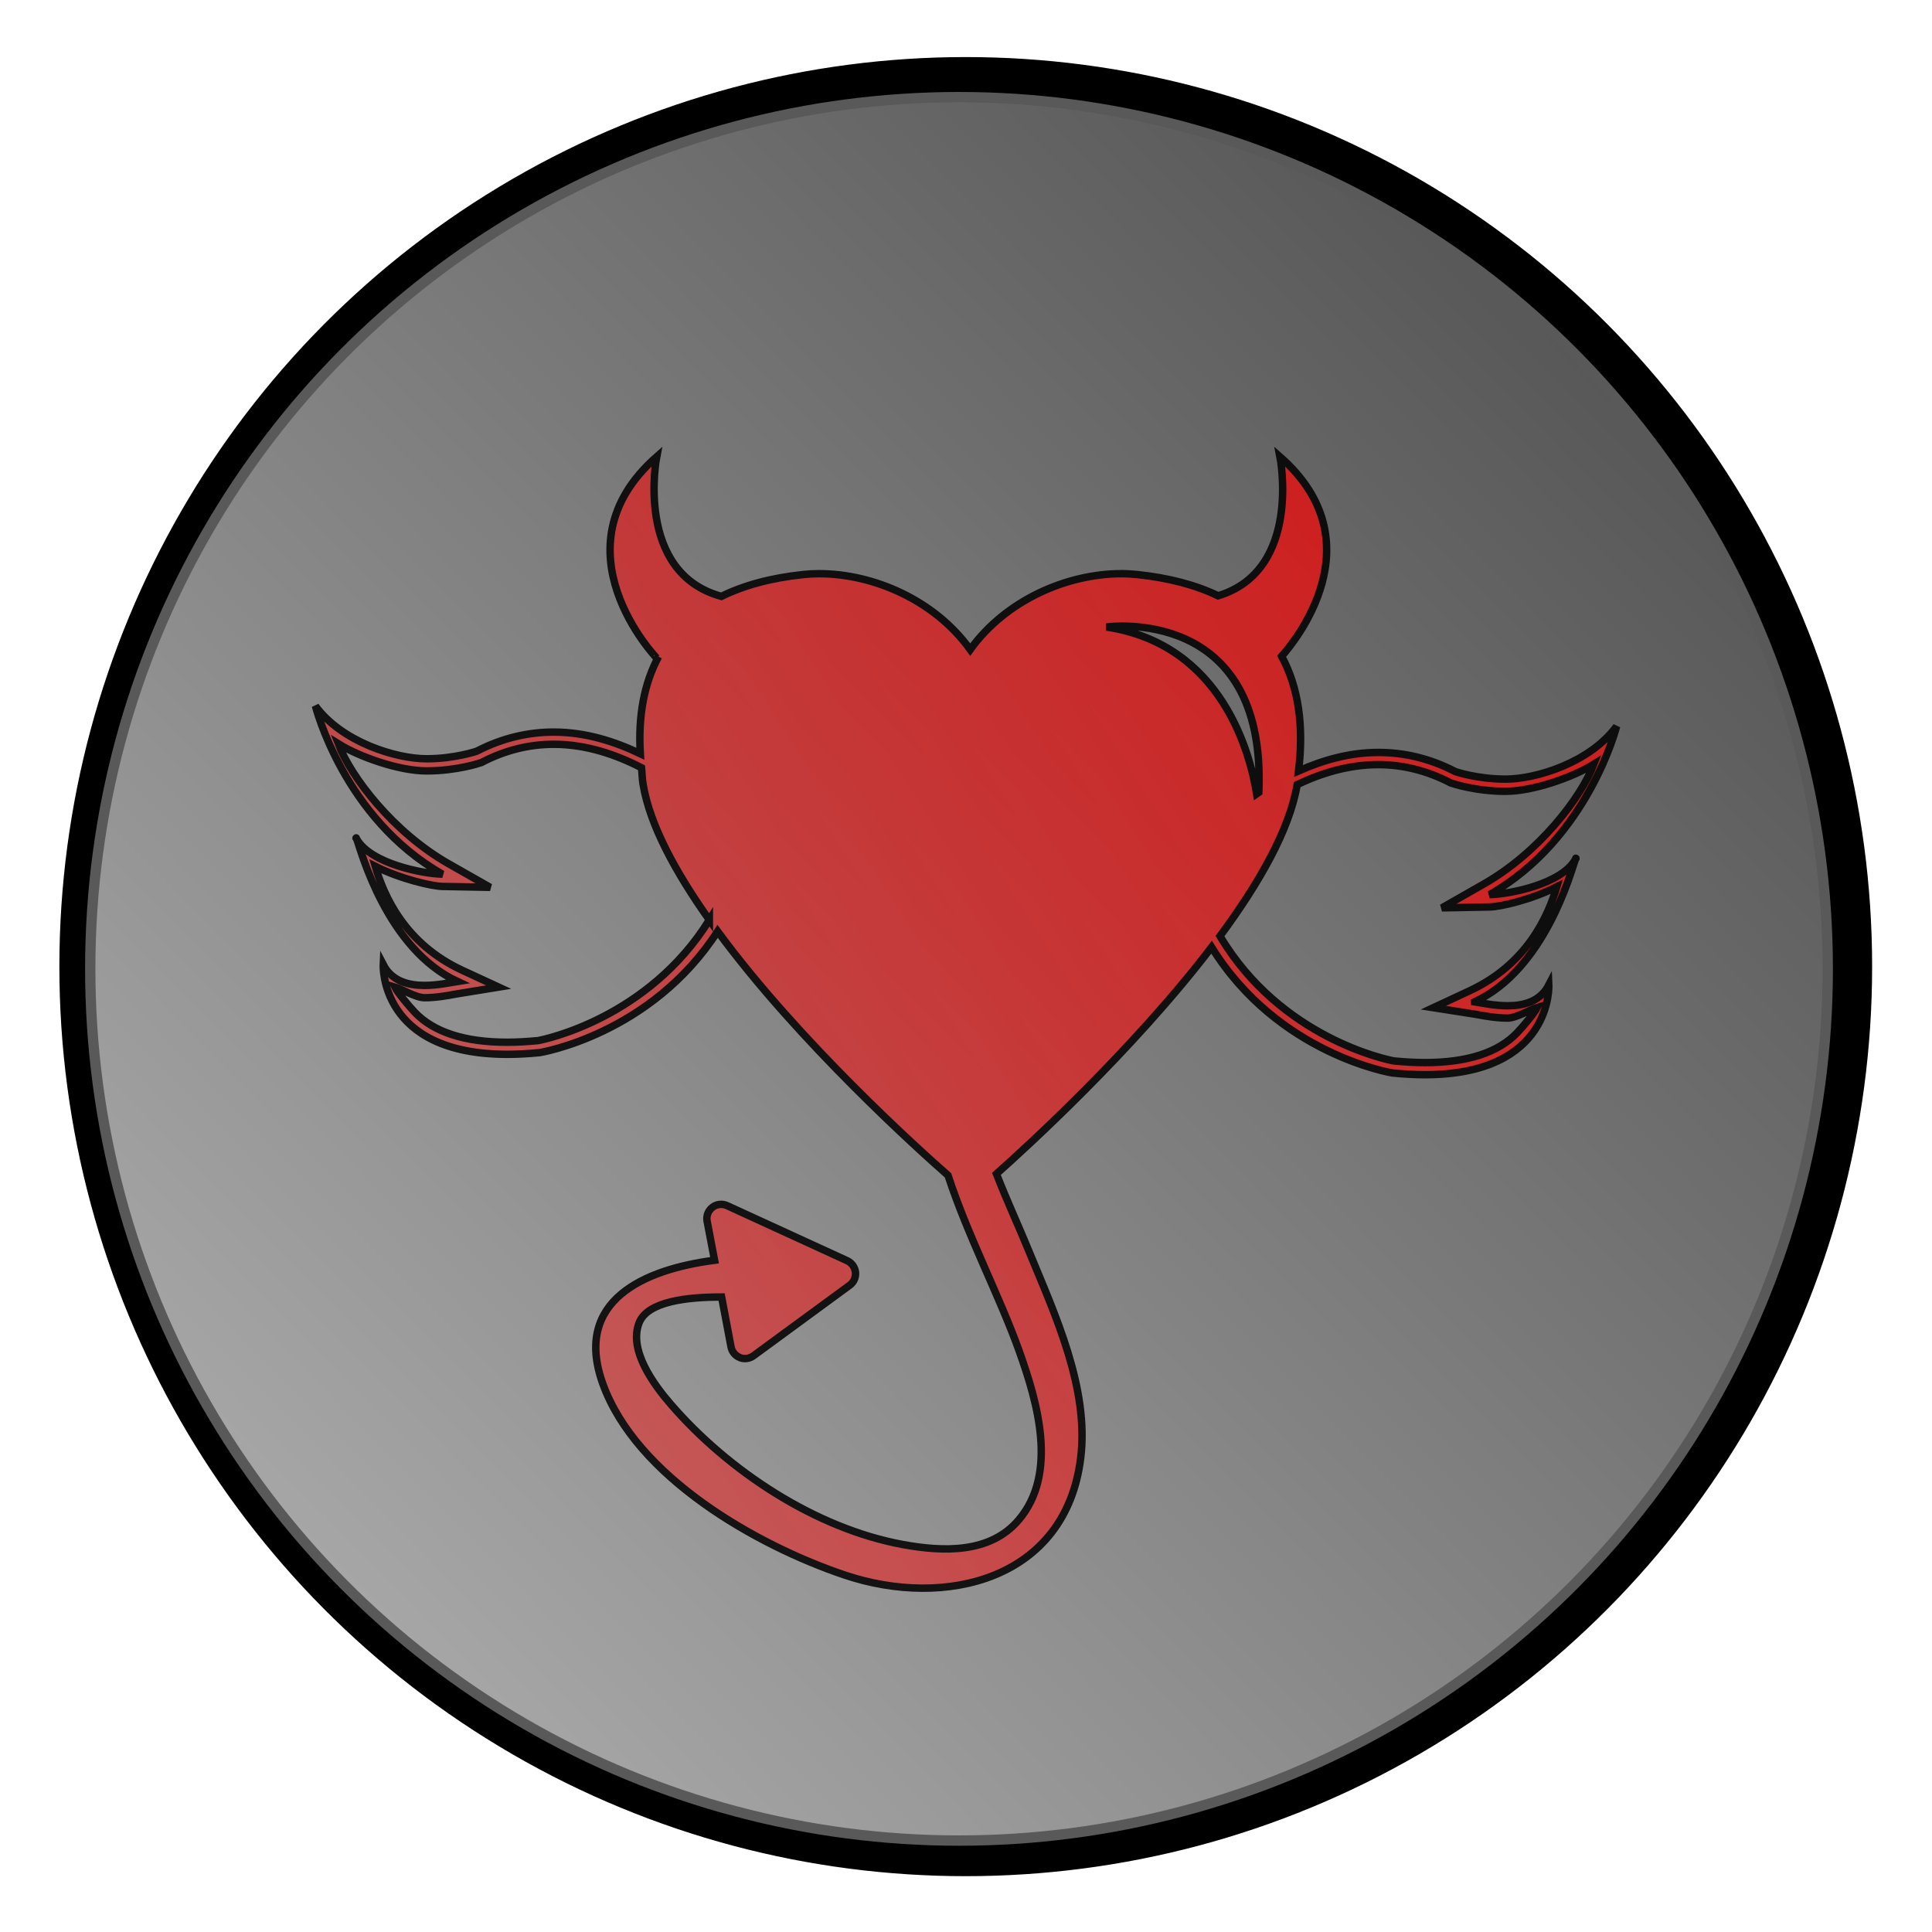<?xml version="1.0" encoding="UTF-8" standalone="no"?>
<!-- Created with Inkscape (http://www.inkscape.org/) -->

<svg
   xmlns:dc="http://purl.org/dc/elements/1.1/"
   xmlns:cc="http://creativecommons.org/ns#"
   xmlns:rdf="http://www.w3.org/1999/02/22-rdf-syntax-ns#"
   xmlns:svg="http://www.w3.org/2000/svg"
   xmlns="http://www.w3.org/2000/svg"
   xmlns:xlink="http://www.w3.org/1999/xlink"
   xmlns:sodipodi="http://sodipodi.sourceforge.net/DTD/sodipodi-0.dtd"
   xmlns:inkscape="http://www.inkscape.org/namespaces/inkscape"
   width="440"
   height="440"
   viewBox="0 0 440 440"
   id="svg4256"
   version="1.1"
   inkscape:version="0.91 r"
   inkscape:export-filename="/home/marcin/MultiDevice_Share/control_your_woman/media/graphics/button_center.png"
   inkscape:export-xdpi="90"
   inkscape:export-ydpi="90"
   sodipodi:docname="button_center.svg">
  <defs
     id="defs4258">
    <linearGradient
       inkscape:collect="always"
       id="linearGradient4246">
      <stop
         style="stop-color:#ff0000;stop-opacity:1;"
         offset="0"
         id="stop4248" />
      <stop
         id="stop4254"
         offset="0.149"
         style="stop-color:#ff0000;stop-opacity:0.498;" />
      <stop
         style="stop-color:#ff0000;stop-opacity:0.797"
         offset="0.636"
         id="stop4256" />
      <stop
         style="stop-color:#ff0000;stop-opacity:0"
         offset="1"
         id="stop4250" />
    </linearGradient>
    <marker
       inkscape:stockid="Arrow1Lstart"
       orient="auto"
       refY="0.0"
       refX="0.0"
       id="marker4452"
       style="overflow:visible"
       inkscape:isstock="true">
      <path
         id="path4454"
         d="M 0.0,0.0 L 5.0,-5.0 L -12.5,0.0 L 5.0,5.0 L 0.0,0.0 z "
         style="fill-rule:evenodd;stroke:#000000;stroke-width:1.0pt"
         transform="scale(0.8) translate(12.5,0)" />
    </marker>
    <marker
       inkscape:stockid="Arrow1Lstart"
       orient="auto"
       refY="0.0"
       refX="0.0"
       id="Arrow1Lstart"
       style="overflow:visible"
       inkscape:isstock="true">
      <path
         id="path4188"
         d="M 0.0,0.0 L 5.0,-5.0 L -12.5,0.0 L 5.0,5.0 L 0.0,0.0 z "
         style="fill-rule:evenodd;stroke:#000000;stroke-width:1.0pt"
         transform="scale(0.8) translate(12.5,0)" />
    </marker>
    <linearGradient
       gradientTransform="translate(378.695,795.905)"
       inkscape:collect="always"
       xlink:href="#linearGradient4163"
       id="linearGradient4236"
       x1="-400.439"
       y1="303.406"
       x2="233.464"
       y2="-327.795"
       gradientUnits="userSpaceOnUse" />
    <linearGradient
       id="linearGradient4163"
       inkscape:collect="always">
      <stop
         id="stop4165"
         offset="0"
         style="stop-color:#cfcfcf;stop-opacity:1" />
      <stop
         id="stop4167"
         offset="1"
         style="stop-color:#000000;stop-opacity:1" />
    </linearGradient>
    <filter
       inkscape:collect="always"
       style="color-interpolation-filters:sRGB"
       id="filter6849"
       x="-0.038"
       width="1.077"
       y="-0.038"
       height="1.077">
      <feGaussianBlur
         inkscape:collect="always"
         stdDeviation="5.776"
         id="feGaussianBlur6851" />
    </filter>
    <filter
       inkscape:collect="always"
       style="color-interpolation-filters:sRGB"
       id="filter6861"
       x="-0.002"
       width="1.005"
       y="-0.002"
       height="1.005">
      <feGaussianBlur
         inkscape:collect="always"
         stdDeviation="0.337"
         id="feGaussianBlur6863" />
    </filter>
    <filter
       style="color-interpolation-filters:sRGB"
       id="filter4706"
       inkscape:label="filter5" />
    <filter
       inkscape:collect="always"
       style="color-interpolation-filters:sRGB"
       id="filter4305"
       x="-0.003"
       width="1.007"
       y="-0.004"
       height="1.008">
      <feGaussianBlur
         inkscape:collect="always"
         stdDeviation="0.03"
         id="feGaussianBlur4307" />
    </filter>
    <linearGradient
       inkscape:collect="always"
       xlink:href="#linearGradient4246"
       id="linearGradient4252"
       x1="-1.692"
       y1="17.42"
       x2="31.184"
       y2="-3.51"
       gradientUnits="userSpaceOnUse" />
    <linearGradient
       inkscape:collect="always"
       xlink:href="#linearGradient4246"
       id="linearGradient4258"
       gradientUnits="userSpaceOnUse"
       x1="-1.692"
       y1="17.42"
       x2="31.184"
       y2="-3.51" />
    <linearGradient
       inkscape:collect="always"
       xlink:href="#linearGradient4246"
       id="linearGradient4260"
       gradientUnits="userSpaceOnUse"
       x1="-1.692"
       y1="17.42"
       x2="31.184"
       y2="-3.51" />
    <linearGradient
       inkscape:collect="always"
       xlink:href="#linearGradient4246"
       id="linearGradient4262"
       gradientUnits="userSpaceOnUse"
       x1="-1.692"
       y1="17.42"
       x2="31.184"
       y2="-3.51" />
    <linearGradient
       inkscape:collect="always"
       xlink:href="#linearGradient4246"
       id="linearGradient4264"
       gradientUnits="userSpaceOnUse"
       x1="-1.692"
       y1="17.42"
       x2="31.184"
       y2="-3.51" />
    <linearGradient
       inkscape:collect="always"
       xlink:href="#linearGradient4246"
       id="linearGradient4266"
       gradientUnits="userSpaceOnUse"
       x1="-1.692"
       y1="17.42"
       x2="31.184"
       y2="-3.51" />
    <linearGradient
       inkscape:collect="always"
       xlink:href="#linearGradient4246"
       id="linearGradient4268"
       gradientUnits="userSpaceOnUse"
       x1="-1.692"
       y1="17.42"
       x2="31.184"
       y2="-3.51" />
    <linearGradient
       inkscape:collect="always"
       xlink:href="#linearGradient4246"
       id="linearGradient4270"
       gradientUnits="userSpaceOnUse"
       x1="-1.692"
       y1="17.42"
       x2="31.184"
       y2="-3.51" />
    <linearGradient
       inkscape:collect="always"
       xlink:href="#linearGradient4246"
       id="linearGradient4272"
       gradientUnits="userSpaceOnUse"
       x1="-1.692"
       y1="17.42"
       x2="31.184"
       y2="-3.51" />
    <linearGradient
       inkscape:collect="always"
       xlink:href="#linearGradient4246"
       id="linearGradient4274"
       gradientUnits="userSpaceOnUse"
       x1="-1.692"
       y1="17.42"
       x2="31.184"
       y2="-3.51" />
    <linearGradient
       inkscape:collect="always"
       xlink:href="#linearGradient4246"
       id="linearGradient4276"
       gradientUnits="userSpaceOnUse"
       x1="-1.692"
       y1="17.42"
       x2="31.184"
       y2="-3.51" />
    <linearGradient
       inkscape:collect="always"
       xlink:href="#linearGradient4246"
       id="linearGradient4278"
       gradientUnits="userSpaceOnUse"
       x1="-1.692"
       y1="17.42"
       x2="31.184"
       y2="-3.51" />
    <linearGradient
       inkscape:collect="always"
       xlink:href="#linearGradient4246"
       id="linearGradient4280"
       gradientUnits="userSpaceOnUse"
       x1="-1.692"
       y1="17.42"
       x2="31.184"
       y2="-3.51" />
    <linearGradient
       inkscape:collect="always"
       xlink:href="#linearGradient4246"
       id="linearGradient4282"
       gradientUnits="userSpaceOnUse"
       x1="-1.692"
       y1="17.42"
       x2="31.184"
       y2="-3.51" />
    <linearGradient
       inkscape:collect="always"
       xlink:href="#linearGradient4246"
       id="linearGradient4284"
       gradientUnits="userSpaceOnUse"
       x1="-1.692"
       y1="17.42"
       x2="31.184"
       y2="-3.51" />
    <linearGradient
       inkscape:collect="always"
       xlink:href="#linearGradient4246"
       id="linearGradient4286"
       gradientUnits="userSpaceOnUse"
       x1="-1.692"
       y1="17.42"
       x2="31.184"
       y2="-3.51" />
    <linearGradient
       inkscape:collect="always"
       xlink:href="#linearGradient4246"
       id="linearGradient4288"
       gradientUnits="userSpaceOnUse"
       x1="-1.692"
       y1="17.42"
       x2="31.184"
       y2="-3.51" />
    <linearGradient
       inkscape:collect="always"
       xlink:href="#linearGradient4246"
       id="linearGradient4290"
       gradientUnits="userSpaceOnUse"
       x1="-1.692"
       y1="17.42"
       x2="31.184"
       y2="-3.51" />
    <linearGradient
       inkscape:collect="always"
       xlink:href="#linearGradient4246"
       id="linearGradient4292"
       gradientUnits="userSpaceOnUse"
       x1="-1.692"
       y1="17.42"
       x2="31.184"
       y2="-3.51" />
  </defs>
  <sodipodi:namedview
     id="base"
     pagecolor="#ffffff"
     bordercolor="#666666"
     borderopacity="1.0"
     inkscape:pageopacity="0.0"
     inkscape:pageshadow="2"
     inkscape:zoom="1.4"
     inkscape:cx="2.9395614"
     inkscape:cy="212.07158"
     inkscape:document-units="px"
     inkscape:current-layer="layer1"
     showgrid="false"
     showguides="false"
     units="px"
     inkscape:window-width="1680"
     inkscape:window-height="1027"
     inkscape:window-x="0"
     inkscape:window-y="0"
     inkscape:window-maximized="1" />
  <g
     inkscape:label="Layer 1"
     inkscape:groupmode="layer"
     id="layer1"
     style="opacity:1"
     transform="translate(0,-612.362)">
    <ellipse
       style="opacity:1;fill:#000000;fill-opacity:1;stroke:#000000;stroke-width:1.164;stroke-miterlimit:3.9;stroke-dasharray:none;stroke-dashoffset:0;stroke-opacity:1;filter:url(#filter6849)"
       id="path5863"
       cx="210"
       cy="842.362"
       rx="180.489"
       ry="180.489"
       transform="matrix(1.14,0,0,1.144,-19.457,-131.159)" />
    <ellipse
       style="display:inline;opacity:1;fill:url(#linearGradient4236);fill-opacity:1;stroke:#595959;stroke-width:1.998;stroke-miterlimit:3.9;stroke-dasharray:none;stroke-dashoffset:0;stroke-opacity:1;filter:url(#filter6861)"
       id="path5863-7"
       cx="210"
       cy="842.362"
       rx="168.386"
       ry="168.386"
       transform="matrix(1.175,0,0,1.179,-28.344,-160.133)" />
    <g
       id="g4257"
       transform="matrix(13.753,0,0,13.753,71.839,697.066)"
       style="opacity:0.868;fill:url(#linearGradient4252);fill-opacity:1;fill-rule:evenodd;stroke:#000000;stroke-width:0.123;stroke-miterlimit:4;stroke-dasharray:none;stroke-opacity:1;filter:url(#filter4305)">
      <g
         id="g4215"
         style="fill:url(#linearGradient4262);fill-opacity:1;fill-rule:evenodd;stroke:#000000;stroke-width:0.123;stroke-miterlimit:4;stroke-dasharray:none;stroke-opacity:1">
        <g
           id="g4217"
           style="fill:url(#linearGradient4260);fill-opacity:1;fill-rule:evenodd;stroke:#000000;stroke-width:0.123;stroke-miterlimit:4;stroke-dasharray:none;stroke-opacity:1">
          <path
             id="path4219"
             d="M 20.874,8.059 C 20.871,8.065 20.865,8.07 20.861,8.076 20.869,8.053 20.875,8.043 20.874,8.059 Z m -1.678,2.372 c 0.122,0.02 0.331,0.065 0.546,0.065 0.265,0 0.54,-0.069 0.682,-0.344 0,0 0.073,1.486 -2.053,1.486 -0.165,0 -0.345,-0.01 -0.537,-0.029 0,0 -1.893,-0.303 -2.994,-2.083 -1.313,1.719 -3.105,3.348 -3.563,3.754 0.175,0.449 0.377,0.885 0.544,1.294 0.427,1.038 0.994,2.256 0.851,3.413 -0.25,2.014 -2.237,2.498 -3.908,1.936 C 7.309,19.433 5.313,18.3 4.758,16.754 4.263,15.376 5.446,14.861 6.609,14.71 L 6.486,14.064 C 6.469,13.978 6.503,13.889 6.572,13.835 6.641,13.78 6.736,13.769 6.817,13.806 l 1.989,0.912 c 0.077,0.036 0.128,0.109 0.137,0.192 0.008,0.084 -0.029,0.166 -0.096,0.214 L 7.254,16.292 C 7.192,16.337 7.113,16.351 7.04,16.327 7.036,16.325 7.032,16.322 7.028,16.322 6.952,16.291 6.897,16.225 6.882,16.145 L 6.726,15.319 c -0.563,0 -1.224,0.07 -1.365,0.425 -0.182,0.458 0.248,1.033 0.528,1.356 0.951,1.099 2.392,2.053 3.84,2.318 0.658,0.12 1.441,0.154 1.917,-0.408 0.654,-0.77 0.311,-1.947 0.009,-2.793 -0.326,-0.912 -0.85,-1.904 -1.18,-2.913 C 10.031,12.915 8.014,11.106 6.66,9.264 5.552,10.978 3.713,11.272 3.713,11.272 3.52,11.291 3.342,11.3 3.176,11.3 1.05,11.3 1.123,9.815 1.123,9.815 c 0.142,0.275 0.419,0.344 0.682,0.344 0.216,0 0.425,-0.046 0.546,-0.065 C 1.189,9.556 0.758,7.944 0.685,7.738 0.918,8.142 1.776,8.311 2.103,8.317 0.464,7.387 0,5.532 0,5.532 0.442,6.132 1.333,6.405 1.839,6.406 2.309,6.406 2.672,6.28 2.672,6.28 3.109,6.054 3.539,5.964 3.947,5.964 4.474,5.964 4.958,6.12 5.38,6.322 5.342,5.695 5.443,5.159 5.681,4.716 5.68,4.718 5.651,4.739 5.651,4.739 c 0,0 -1.737,-1.808 0,-3.335 0,0 -0.374,1.917 1.071,2.313 C 7.097,3.533 7.545,3.411 8.079,3.355 8.162,3.346 8.25,3.341 8.339,3.341 c 0.897,0 1.912,0.434 2.504,1.257 0.592,-0.823 1.608,-1.257 2.504,-1.257 0.089,0 0.178,0.006 0.261,0.014 0.525,0.056 0.969,0.173 1.34,0.352 1.395,-0.422 1.024,-2.303 1.024,-2.303 1.613,1.416 0.234,3.073 0.028,3.305 0.277,0.51 0.371,1.145 0.28,1.899 0.395,-0.176 0.84,-0.307 1.32,-0.307 0.408,0 0.837,0.089 1.275,0.317 0,0 0.362,0.125 0.832,0.125 0.507,0 1.398,-0.274 1.839,-0.874 0,0 -0.465,1.855 -2.102,2.787 0.328,-0.007 1.186,-0.174 1.418,-0.58 -0.073,0.205 -0.503,1.817 -1.666,2.355 z M 6.523,9.075 C 5.964,8.286 5.535,7.5 5.425,6.825 5.409,6.73 5.41,6.646 5.4,6.555 4.978,6.337 4.482,6.166 3.947,6.166 3.539,6.166 3.141,6.265 2.765,6.46 L 2.752,6.467 2.737,6.472 C 2.721,6.478 2.338,6.607 1.839,6.607 1.378,6.607 0.715,6.369 0.378,6.157 0.588,6.71 1.29,7.623 2.203,8.143 L 2.893,8.535 2.099,8.52 C 1.932,8.516 1.415,8.4 0.991,8.187 1.137,8.683 1.485,9.472 2.435,9.91 l 0.599,0.277 -0.652,0.106 c -0.023,0.005 -0.048,0.009 -0.077,0.013 -0.131,0.024 -0.309,0.057 -0.501,0.057 -0.14,0 -0.388,-0.149 -0.49,-0.178 0.047,0.095 0.241,0.324 0.331,0.419 0.313,0.329 0.828,0.496 1.53,0.496 0.16,0 0.331,-0.01 0.511,-0.027 0.104,-0.018 1.823,-0.37 2.837,-1.998 z M 13.1,4.224 c 1.926,0.29 2.384,2.123 2.486,2.761 C 15.597,6.977 15.611,6.971 15.622,6.963 15.755,3.846 13.1,4.224 13.1,4.224 Z m 5.412,6.304 0.598,-0.279 c 0.949,-0.44 1.298,-1.227 1.446,-1.723 -0.422,0.215 -0.94,0.331 -1.108,0.334 l -0.794,0.015 0.691,-0.394 c 0.912,-0.518 1.614,-1.432 1.824,-1.985 -0.338,0.211 -1.001,0.449 -1.462,0.449 -0.498,0 -0.882,-0.13 -0.898,-0.136 L 18.795,6.805 18.782,6.797 C 18.405,6.603 18.008,6.503 17.6,6.503 c -0.489,0 -0.946,0.141 -1.343,0.331 -0.126,0.749 -0.631,1.634 -1.278,2.508 1.006,1.692 2.776,2.05 2.882,2.068 0.179,0.017 0.35,0.027 0.511,0.027 0.702,0 1.217,-0.166 1.53,-0.497 0.09,-0.093 0.283,-0.322 0.331,-0.417 -0.102,0.03 -0.35,0.177 -0.49,0.177 -0.192,0 -0.371,-0.033 -0.501,-0.057 -0.028,-0.005 -0.053,-0.009 -0.077,-0.013 L 18.512,10.528 Z M 0.672,7.722 C 0.675,7.728 0.681,7.733 0.685,7.739 0.676,7.716 0.671,7.706 0.672,7.722 Z"
             style="fill:url(#linearGradient4258);fill-opacity:1;fill-rule:evenodd;stroke:#000000;stroke-width:0.123;stroke-miterlimit:4;stroke-dasharray:none;stroke-opacity:1"
             inkscape:connector-curvature="0" />
        </g>
      </g>
      <g
         id="g4221"
         style="fill:url(#linearGradient4264);fill-opacity:1;fill-rule:evenodd;stroke:#000000;stroke-width:0.123;stroke-miterlimit:4;stroke-dasharray:none;stroke-opacity:1" />
      <g
         id="g4223"
         style="fill:url(#linearGradient4266);fill-opacity:1;fill-rule:evenodd;stroke:#000000;stroke-width:0.123;stroke-miterlimit:4;stroke-dasharray:none;stroke-opacity:1" />
      <g
         id="g4225"
         style="fill:url(#linearGradient4268);fill-opacity:1;fill-rule:evenodd;stroke:#000000;stroke-width:0.123;stroke-miterlimit:4;stroke-dasharray:none;stroke-opacity:1" />
      <g
         id="g4227"
         style="fill:url(#linearGradient4270);fill-opacity:1;fill-rule:evenodd;stroke:#000000;stroke-width:0.123;stroke-miterlimit:4;stroke-dasharray:none;stroke-opacity:1" />
      <g
         id="g4229"
         style="fill:url(#linearGradient4272);fill-opacity:1;fill-rule:evenodd;stroke:#000000;stroke-width:0.123;stroke-miterlimit:4;stroke-dasharray:none;stroke-opacity:1" />
      <g
         id="g4231"
         style="fill:url(#linearGradient4274);fill-opacity:1;fill-rule:evenodd;stroke:#000000;stroke-width:0.123;stroke-miterlimit:4;stroke-dasharray:none;stroke-opacity:1" />
      <g
         id="g4233"
         style="fill:url(#linearGradient4276);fill-opacity:1;fill-rule:evenodd;stroke:#000000;stroke-width:0.123;stroke-miterlimit:4;stroke-dasharray:none;stroke-opacity:1" />
      <g
         id="g4235"
         style="fill:url(#linearGradient4278);fill-opacity:1;fill-rule:evenodd;stroke:#000000;stroke-width:0.123;stroke-miterlimit:4;stroke-dasharray:none;stroke-opacity:1" />
      <g
         id="g4237"
         style="fill:url(#linearGradient4280);fill-opacity:1;fill-rule:evenodd;stroke:#000000;stroke-width:0.123;stroke-miterlimit:4;stroke-dasharray:none;stroke-opacity:1" />
      <g
         id="g4239"
         style="fill:url(#linearGradient4282);fill-opacity:1;fill-rule:evenodd;stroke:#000000;stroke-width:0.123;stroke-miterlimit:4;stroke-dasharray:none;stroke-opacity:1" />
      <g
         id="g4241"
         style="fill:url(#linearGradient4284);fill-opacity:1;fill-rule:evenodd;stroke:#000000;stroke-width:0.123;stroke-miterlimit:4;stroke-dasharray:none;stroke-opacity:1" />
      <g
         id="g4243"
         style="fill:url(#linearGradient4286);fill-opacity:1;fill-rule:evenodd;stroke:#000000;stroke-width:0.123;stroke-miterlimit:4;stroke-dasharray:none;stroke-opacity:1" />
      <g
         id="g4245"
         style="fill:url(#linearGradient4288);fill-opacity:1;fill-rule:evenodd;stroke:#000000;stroke-width:0.123;stroke-miterlimit:4;stroke-dasharray:none;stroke-opacity:1" />
      <g
         id="g4247"
         style="fill:url(#linearGradient4290);fill-opacity:1;fill-rule:evenodd;stroke:#000000;stroke-width:0.123;stroke-miterlimit:4;stroke-dasharray:none;stroke-opacity:1" />
      <g
         id="g4249"
         style="fill:url(#linearGradient4292);fill-opacity:1;fill-rule:evenodd;stroke:#000000;stroke-width:0.123;stroke-miterlimit:4;stroke-dasharray:none;stroke-opacity:1" />
    </g>
  </g>
</svg>
